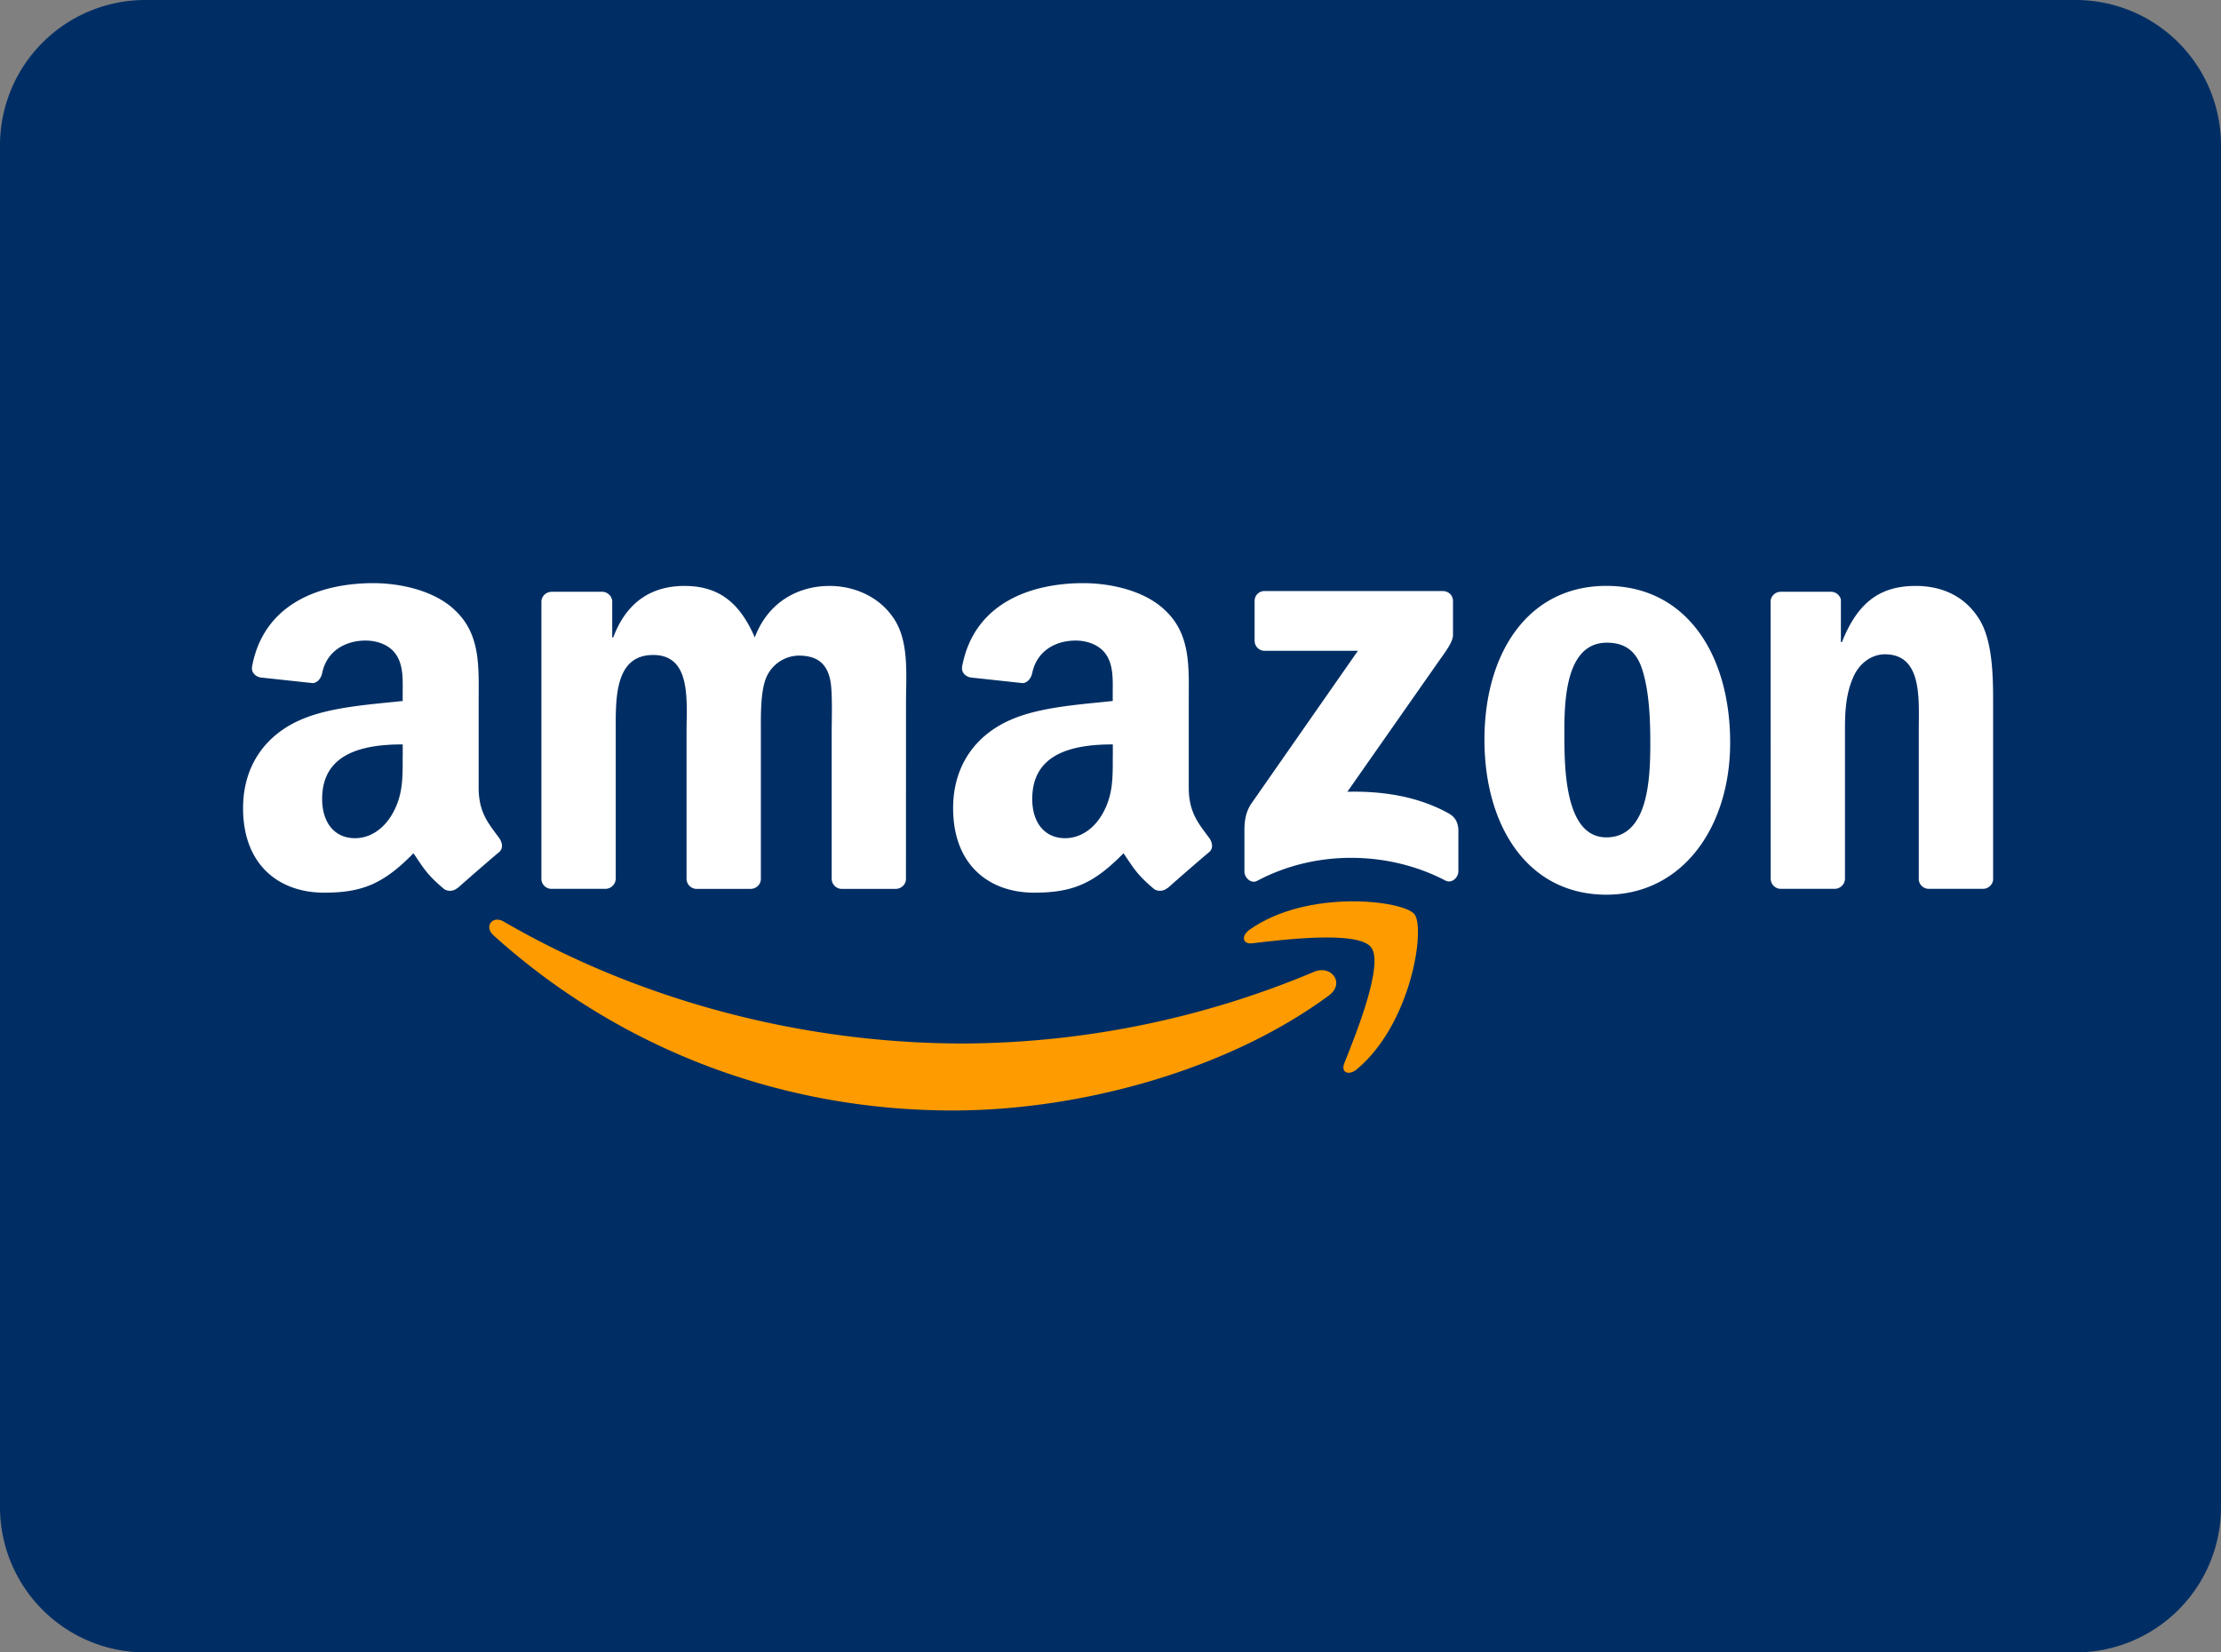 <svg width="43" height="32" xmlns="http://www.w3.org/2000/svg"><rect width="100%" height="100%" fill="#808080" stroke="none"/><g fill-rule="nonzero" fill="none"><path d="M40.196 0H2.804A2.814 2.814 0 0 0 0 2.824v26.352A2.814 2.814 0 0 0 2.804 32h37.392A2.814 2.814 0 0 0 43 29.176V2.824A2.814 2.814 0 0 0 40.196 0z" fill="#002E64"/><path d="M25.726 19.28c-1.969 1.452-4.822 2.225-7.28 2.225-3.445 0-6.546-1.273-8.893-3.393-.185-.167-.02-.393.201-.264 2.533 1.473 5.664 2.36 8.9 2.36a17.7 17.7 0 0 0 6.787-1.388c.332-.141.61.22.285.46z" fill="#FE9B00"/><path d="M26.545 18.344c-.252-.322-1.665-.152-2.3-.077-.191.023-.221-.145-.048-.266 1.126-.792 2.973-.563 3.187-.298.217.267-.056 2.118-1.112 3.002-.163.135-.317.063-.245-.116.238-.594.77-1.923.518-2.245z" fill="#FE9B00"/><path d="M24.29 12.41v-.77a.19.19 0 0 1 .196-.194h3.446c.11 0 .199.08.199.194v.66c-.001.11-.094.254-.26.483l-1.785 2.55c.662-.016 1.363.083 1.966.422.136.076.173.189.183.3v.82c0 .113-.123.244-.254.176-1.06-.555-2.469-.616-3.642.007-.12.064-.246-.065-.246-.178v-.78c0-.125.002-.338.128-.53l2.069-2.967h-1.802a.192.192 0 0 1-.197-.194zM11.718 17.213h-1.049a.197.197 0 0 1-.187-.177v-5.382c0-.108.091-.194.203-.194h.977a.198.198 0 0 1 .191.18v.704h.02c.254-.68.734-.997 1.38-.997.656 0 1.067.317 1.36.997.255-.68.833-.997 1.45-.997.44 0 .92.181 1.213.589.333.453.265 1.11.265 1.688l-.001 3.396c0 .108-.09.194-.203.194H16.29a.197.197 0 0 1-.188-.193v-2.853c0-.227.02-.793-.03-1.008-.078-.363-.313-.464-.616-.464a.698.698 0 0 0-.627.44c-.107.273-.098.726-.098 1.032v2.852c0 .108-.09.194-.202.194H13.48a.197.197 0 0 1-.188-.193v-2.853c0-.6.097-1.484-.646-1.484-.754 0-.725.861-.725 1.484v2.852a.201.201 0 0 1-.204.193zM31.1 11.346c-1.518 0-2.36 1.302-2.36 2.979 0 1.665.832 3.001 2.36 3.001 1.468 0 2.397-1.302 2.397-2.945 0-1.699-.842-3.035-2.398-3.035zm0 4.87c-.823 0-.813-1.404-.813-2.06 0-.658.049-1.71.823-1.71.332 0 .567.146.685.52.137.43.156.975.156 1.427 0 .69-.04 1.823-.852 1.823zM35.515 17.213h-1.044a.197.197 0 0 1-.189-.193l-.002-5.384a.198.198 0 0 1 .202-.176h.973a.2.2 0 0 1 .186.15v.824h.02c.294-.736.705-1.087 1.429-1.087.47 0 .93.17 1.223.634.275.43.275 1.155.275 1.675v3.387a.2.2 0 0 1-.201.17h-1.051a.197.197 0 0 1-.187-.17V14.12c0-.589.069-1.449-.656-1.449-.255 0-.49.17-.607.43-.147.329-.166.657-.166 1.02v2.897a.201.201 0 0 1-.205.195zM23.41 16.227c-.191-.265-.395-.48-.395-.972V13.62c0-.693.049-1.328-.462-1.805-.401-.385-1.069-.522-1.579-.522-.998 0-2.11.373-2.345 1.606-.025.13.07.2.156.22l1.016.11c.095-.006.164-.099.183-.194.088-.424.443-.63.843-.63.216 0 .461.08.589.273.146.215.127.51.127.76v.137c-.608.067-1.404.113-1.972.363-.657.284-1.118.863-1.118 1.714 0 1.09.687 1.635 1.57 1.635.745 0 1.153-.176 1.729-.763.19.276.253.41.6.699a.216.216 0 0 0 .248-.025l.003.003c.21-.186.59-.517.804-.697.086-.07.07-.183.004-.278zm-1.866-1.584c0 .408.009.749-.196 1.112-.167.296-.432.477-.726.477-.402 0-.637-.306-.637-.76 0-.893.8-1.056 1.56-1.056v.227h-.001zM9.663 16.227c-.192-.265-.396-.48-.396-.972V13.62c0-.693.049-1.328-.461-1.805-.402-.385-1.069-.522-1.579-.522-.997 0-2.112.373-2.345 1.606-.025.13.07.2.156.22l1.017.11c.095-.006.163-.099.182-.194.088-.424.443-.63.843-.63.216 0 .462.08.589.273.147.215.127.51.127.76v.137c-.608.067-1.403.113-1.972.363-.657.284-1.118.863-1.118 1.714 0 1.09.687 1.635 1.57 1.635.745 0 1.153-.176 1.729-.763.19.276.253.41.601.699a.216.216 0 0 0 .248-.025l.002.003c.21-.186.59-.517.804-.697.085-.07.07-.183.003-.278zm-1.867-1.584c0 .408.01.749-.196 1.112-.167.296-.432.477-.726.477-.402 0-.637-.306-.637-.76 0-.893.801-1.056 1.56-1.056v.227h-.001z" fill="#FFF"/></g></svg>